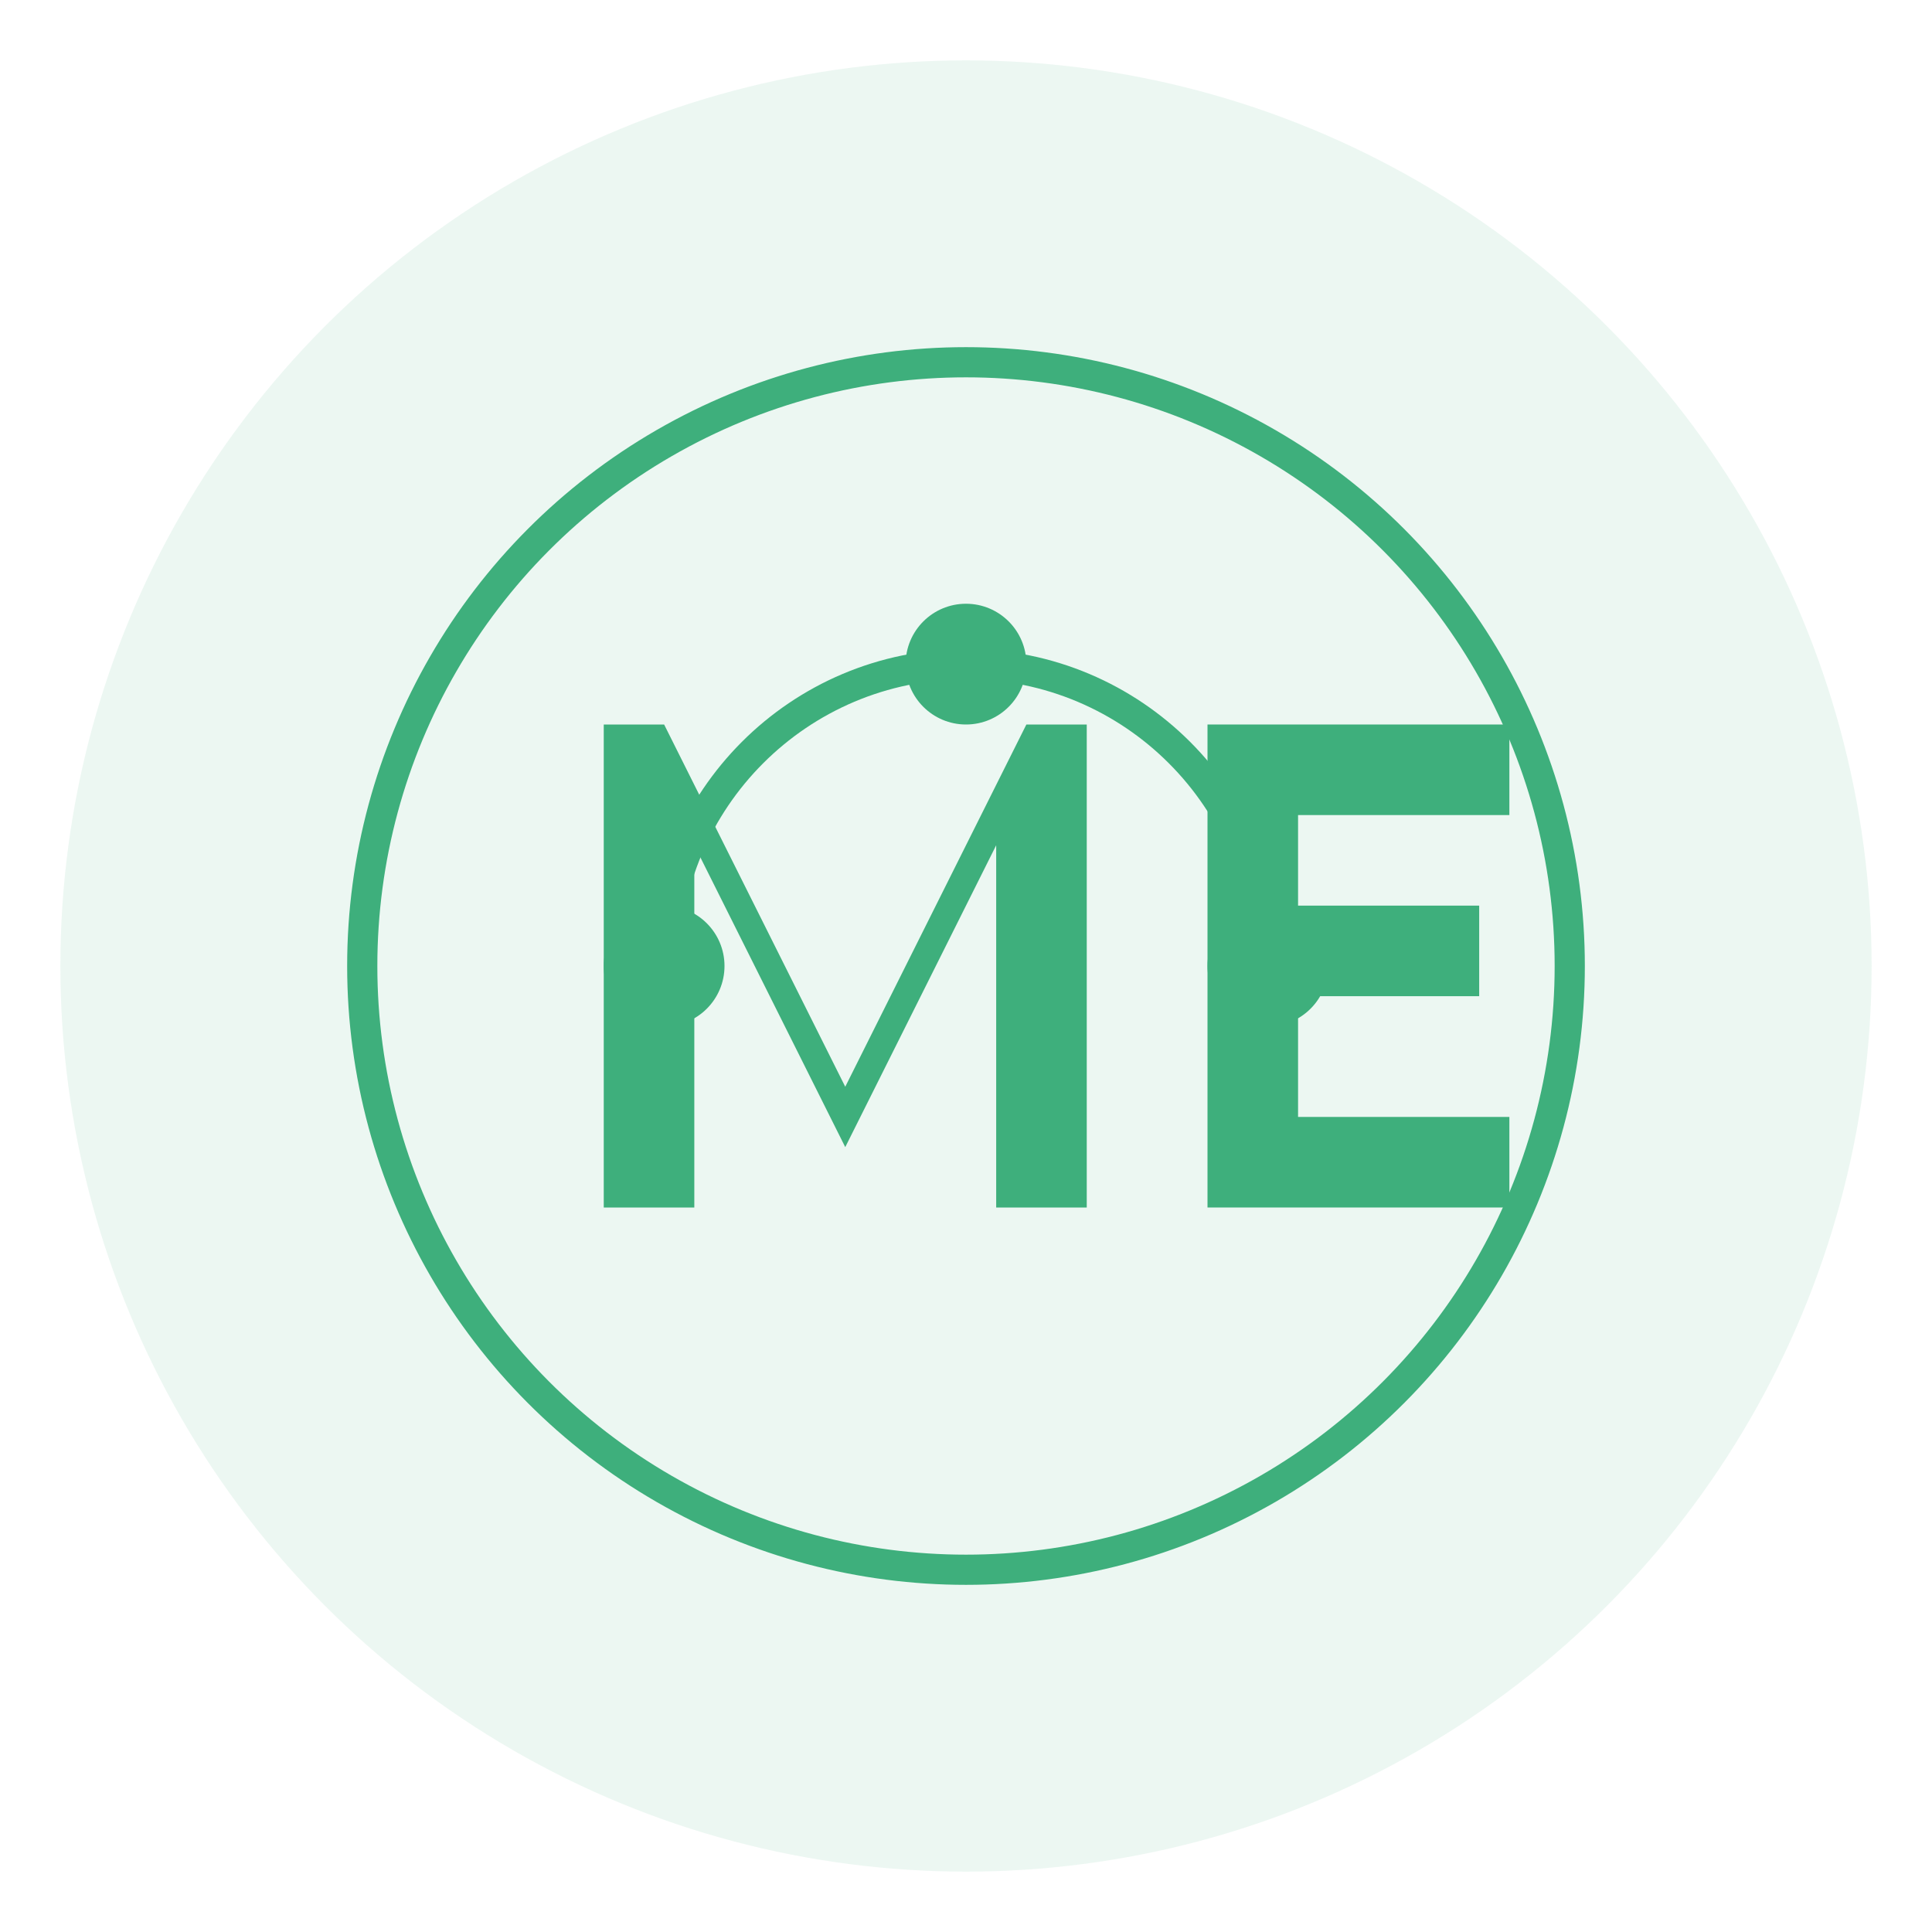 <?xml version="1.0" encoding="UTF-8"?>
<svg width="128" height="128" viewBox="0 0 128 128" fill="none" xmlns="http://www.w3.org/2000/svg">
    <!-- 大脑图标背景 -->
    <circle cx="64" cy="64" r="60" fill="#3eaf7c" opacity="0.1"/>
    
    <!-- AI文字 -->
    <path d="M40 80V48H44L56 72L68 48H72V80H66V56L56 76L46 56V80H40Z" fill="#3eaf7c"/>
    <path d="M80 80V48H100V54H86V60H98V66H86V74H100V80H80Z" fill="#3eaf7c"/>
    
    <!-- 连接线条 -->
    <circle cx="64" cy="64" r="40" stroke="#3eaf7c" stroke-width="2" fill="none"/>
    <path d="M44 64C44 52.954 52.954 44 64 44C75.046 44 84 52.954 84 64" stroke="#3eaf7c" stroke-width="2"/>
    
    <!-- 节点 -->
    <circle cx="44" cy="64" r="4" fill="#3eaf7c"/>
    <circle cx="84" cy="64" r="4" fill="#3eaf7c"/>
    <circle cx="64" cy="44" r="4" fill="#3eaf7c"/>
</svg>
